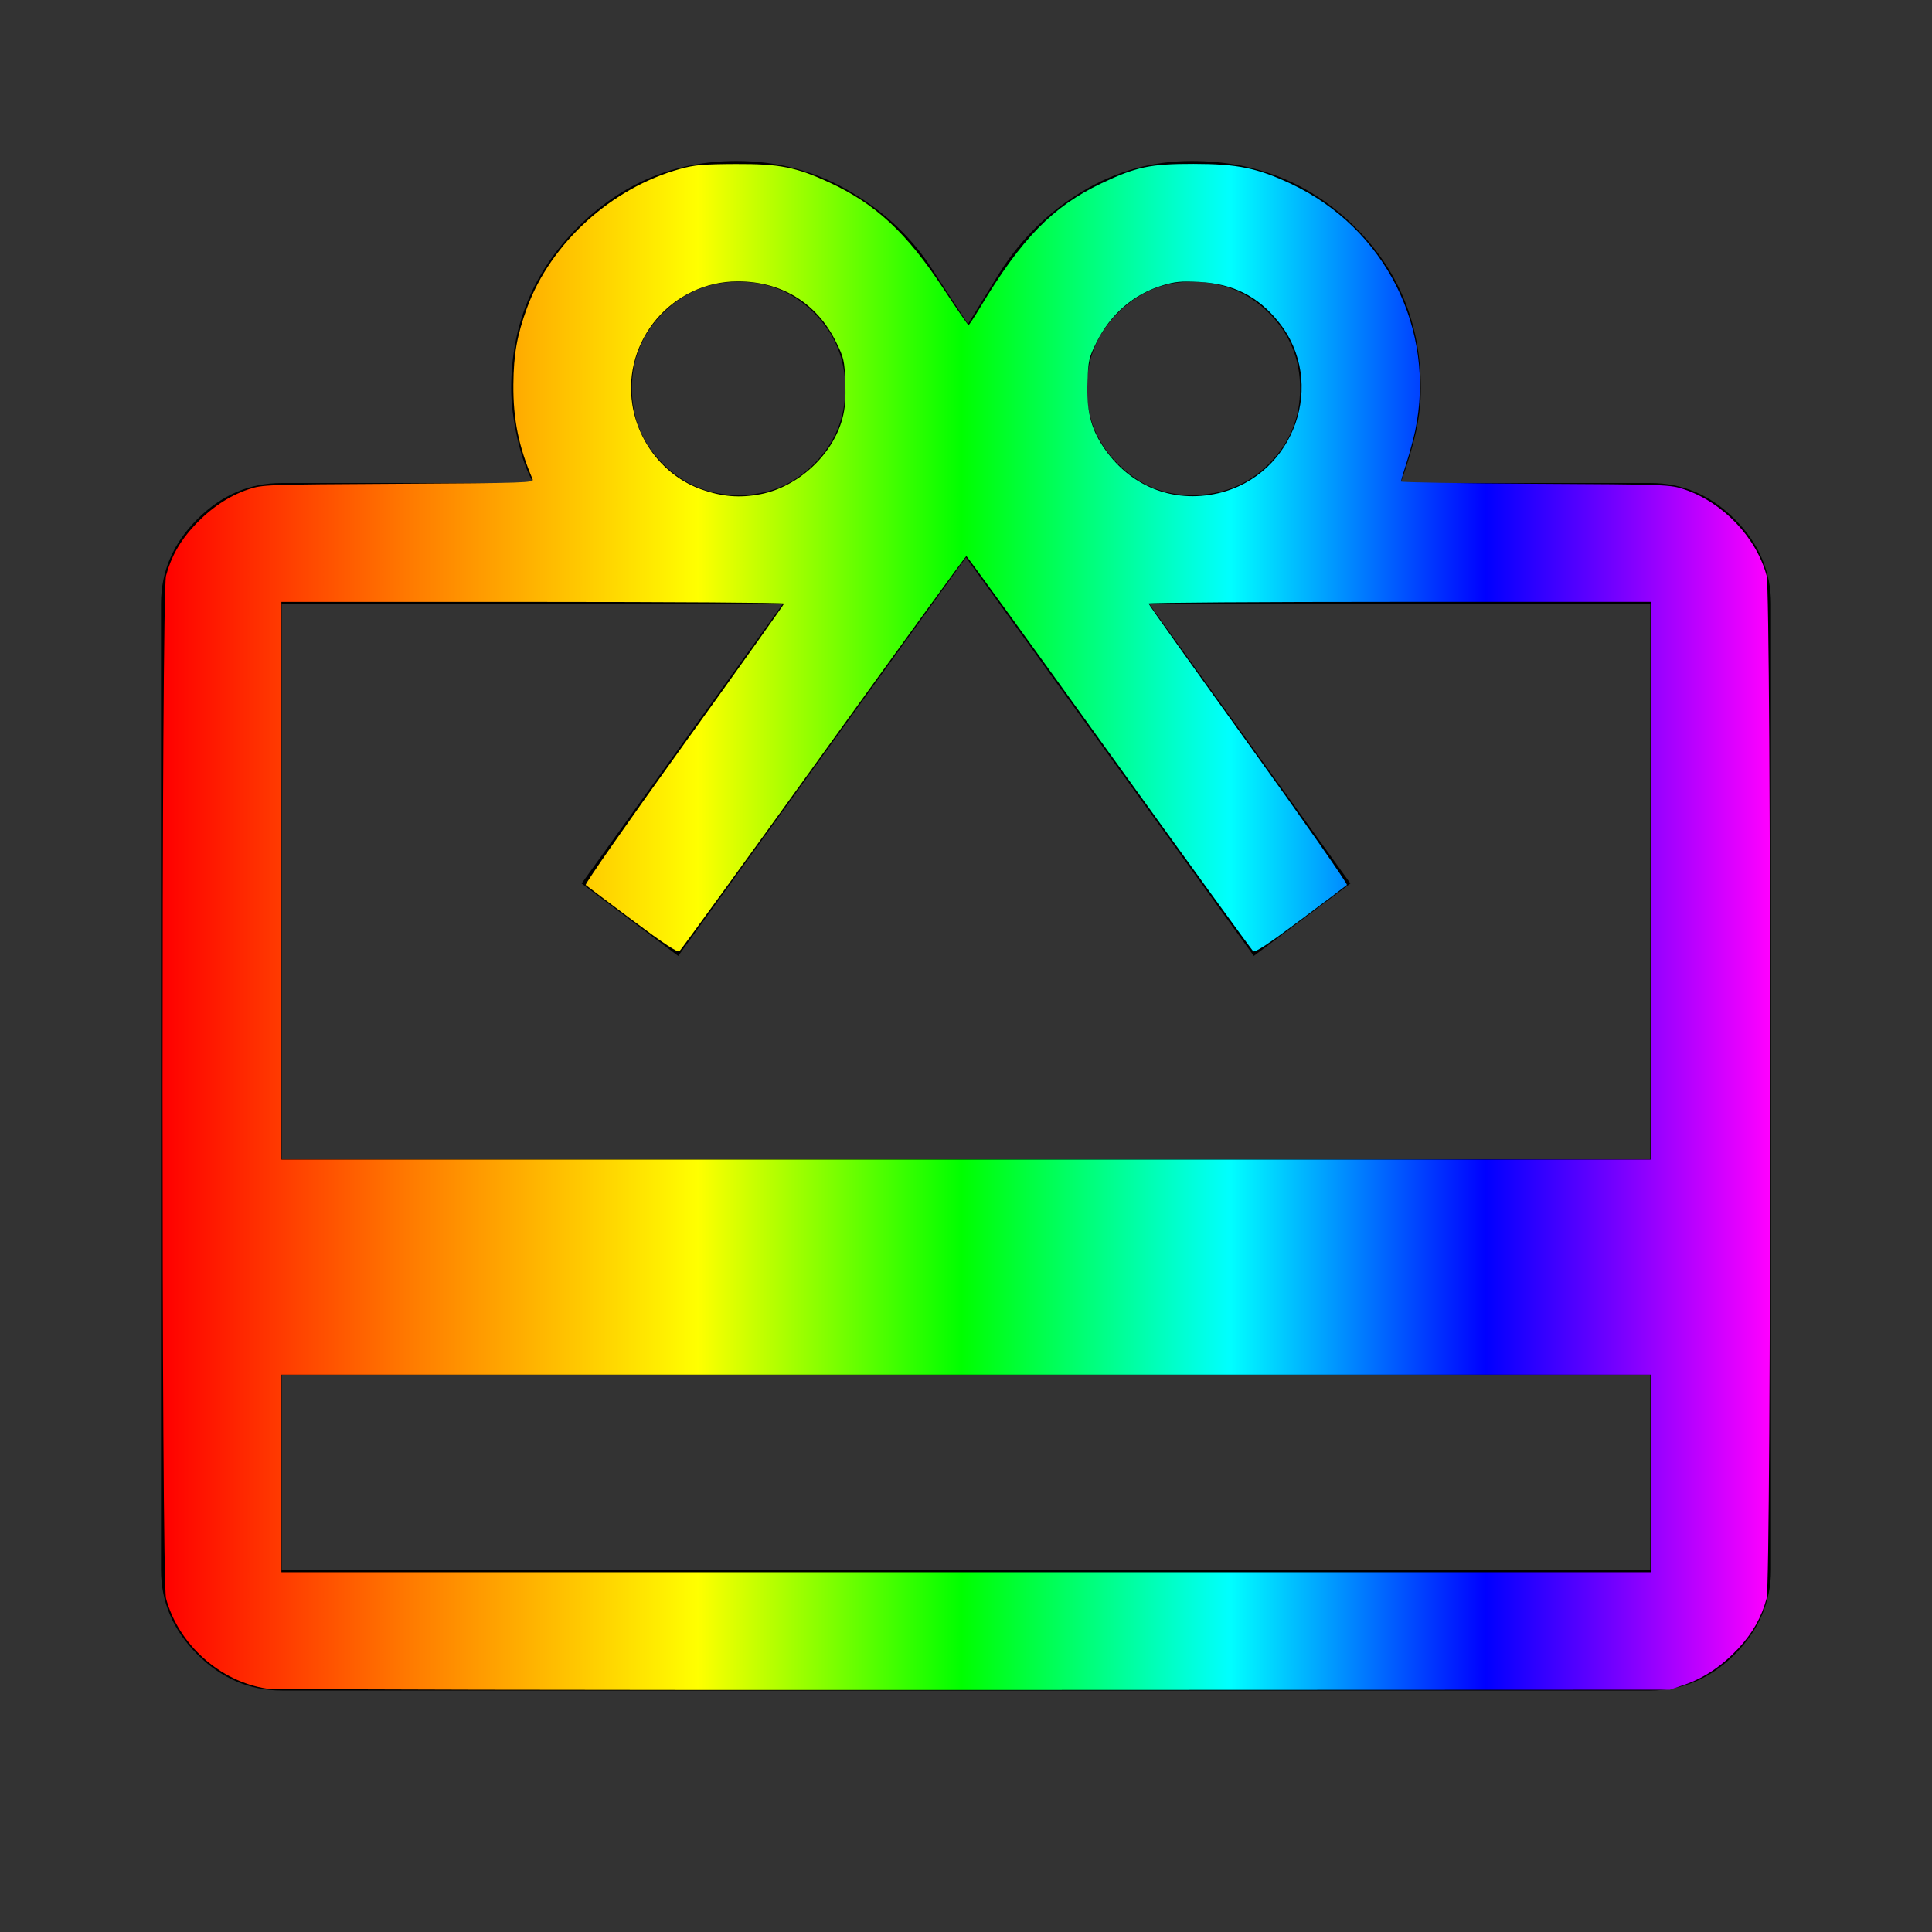 <?xml version="1.0" encoding="UTF-8" standalone="no"?>
<svg
   height="48"
   width="48"
   version="1.1"
   id="svg4"
   sodipodi:docname="logo.svg"
   viewBox="0 0 48 48"
   inkscape:export-filename="..\..\..\WTF\dashboard\src\favicon.ico.png"
   inkscape:export-xdpi="96"
   inkscape:export-ydpi="96"
   inkscape:version="1.2.1 (9c6d41e410, 2022-07-14)"
   xmlns:inkscape="http://www.inkscape.org/namespaces/inkscape"
   xmlns:sodipodi="http://sodipodi.sourceforge.net/DTD/sodipodi-0.dtd"
   xmlns:xlink="http://www.w3.org/1999/xlink"
   xmlns="http://www.w3.org/2000/svg"
   xmlns:svg="http://www.w3.org/2000/svg">
  <rect x="0" y="0" width="48" height="48" fill="#333333" stroke="none"/>
  <defs
     id="defs8">
    <linearGradient
       inkscape:collect="always"
       id="linearGradient11954">
      <stop
         style="stop-color:#ff0000;stop-opacity:1;"
         offset="0"
         id="stop11950" />
      <stop
         style="stop-color:#ff7f00;stop-opacity:1;"
         offset="0.16"
         id="stop14992" />
      <stop
         style="stop-color:#ffff00;stop-opacity:1;"
         offset="0.333"
         id="stop12810" />
      <stop
         style="stop-color:#00ff00;stop-opacity:1;"
         offset="0.497"
         id="stop12808" />
      <stop
         style="stop-color:#00ffff;stop-opacity:1;"
         offset="0.664"
         id="stop16446" />
      <stop
         style="stop-color:#0000ff;stop-opacity:1;"
         offset="0.823"
         id="stop12812" />
      <stop
         style="stop-color:#ff00ff;stop-opacity:1;"
         offset="1"
         id="stop11952" />
    </linearGradient>
    <linearGradient
       id="linearGradient10381"
       inkscape:swatch="gradient">
      <stop
         style="stop-color:#ffffff;stop-opacity:1;"
         offset="0"
         id="stop10377" />
      <stop
         style="stop-color:#4a4848;stop-opacity:0;"
         offset="1"
         id="stop10379" />
    </linearGradient>
    <linearGradient
       inkscape:collect="always"
       xlink:href="#linearGradient11954"
       id="linearGradient11956"
       x1="6.887"
       y1="23.162"
       x2="41.113"
       y2="23.162"
       gradientUnits="userSpaceOnUse" />
  </defs>
  <sodipodi:namedview
     id="namedview6"
     pagecolor="#ffffff"
     bordercolor="#000000"
     borderopacity="0.25"
     inkscape:showpageshadow="2"
     inkscape:pageopacity="0.0"
     inkscape:pagecheckerboard="0"
     inkscape:deskcolor="#d1d1d1"
     showgrid="false"
     inkscape:zoom="30.258278"
     inkscape:cx="29.132524"
     inkscape:cy="36.865945"
     inkscape:window-width="2560"
     inkscape:window-height="1361"
     inkscape:window-x="-9"
     inkscape:window-y="-9"
     inkscape:window-maximized="1"
     inkscape:current-layer="svg4" />
  <path
     d="M 7,34.15 V 39 H 41 V 34.15 Z M 7,12 h 6.25 Q 13,11.55 12.85,10.875 12.7,10.2 12.7,9.65 12.7,7.3 14.35,5.65 16,4 18.3,4 q 1.55,0 2.85,0.775 1.3,0.775 2.05,1.975 l 0.85,1.3 0.8,-1.3 Q 25.65,5.5 26.9,4.75 28.15,4 29.6,4 32,4 33.65,5.625 35.3,7.25 35.3,9.65 q 0,0.55 -0.125,1.1 Q 35.05,11.3 34.8,12 H 41 q 1.2,0 2.1,0.9 0.9,0.9 0.9,2.1 v 24 q 0,1.2 -0.9,2.1 Q 42.2,42 41,42 H 7 Q 5.8,42 4.9,41.1 4,40.2 4,39 V 15 Q 4,13.8 4.9,12.9 5.8,12 7,12 Z M 7,28.8 H 41 V 15 H 28.55 l 5,6.95 -2.4,1.8 -7.15,-9.9 -7.15,9.9 -2.4,-1.8 5,-6.95 H 7 Z M 18.35,12.3 q 1.1,0 1.875,-0.775 Q 21,10.75 21,9.65 21,8.55 20.225,7.775 19.45,7 18.35,7 17.25,7 16.475,7.775 15.7,8.55 15.7,9.65 q 0,1.1 0.775,1.875 0.775,0.775 1.875,0.775 z m 11.25,0 q 1.15,0 1.925,-0.775 Q 32.3,10.75 32.3,9.65 32.3,8.55 31.525,7.775 30.75,7 29.6,7 28.55,7 27.775,7.775 27,8.55 27,9.65 q 0,1.1 0.775,1.875 Q 28.55,12.3 29.6,12.3 Z"
     id="path2" />
  <path
     style="fill:url(#linearGradient11956);fill-opacity:1;stroke-width:0.047"
     d="M 9.109,39.377 C 8.115,39.23 7.221,38.43 6.962,37.454 c -0.1,-0.377 -0.1,-21.391 0,-21.768 0.108,-0.405 0.297,-0.741 0.604,-1.07 0.345,-0.37 0.734,-0.631 1.148,-0.77 0.301,-0.101 0.362,-0.103 3.197,-0.119 2.695,-0.015 2.888,-0.021 2.856,-0.095 -0.298,-0.696 -0.416,-1.278 -0.41,-2.019 0.006,-0.645 0.077,-1.044 0.29,-1.629 0.504,-1.382 1.802,-2.559 3.264,-2.961 0.304,-0.084 0.498,-0.1 1.182,-0.103 0.929,-0.004 1.283,0.066 1.99,0.392 0.984,0.454 1.648,1.072 2.426,2.255 0.283,0.43 0.525,0.782 0.537,0.782 0.013,-1.03e-4 0.127,-0.173 0.254,-0.385 0.874,-1.457 1.542,-2.141 2.574,-2.632 0.737,-0.351 1.047,-0.416 1.963,-0.415 0.936,0.001 1.356,0.087 2.073,0.423 2.007,0.942 3.096,3.105 2.647,5.255 -0.035,0.167 -0.117,0.472 -0.183,0.678 -0.066,0.205 -0.12,0.388 -0.12,0.406 -3.27e-4,0.018 1.288,0.039 2.862,0.048 2.807,0.015 2.869,0.018 3.17,0.119 0.821,0.276 1.535,1.025 1.752,1.84 0.1,0.377 0.1,21.391 0,21.768 -0.108,0.405 -0.297,0.741 -0.604,1.07 -0.344,0.369 -0.732,0.63 -1.148,0.772 l -0.307,0.104 -14.816,0.006 C 16.015,39.41 9.24,39.397 9.109,39.377 Z M 38.582,34.796 V 32.693 H 24 9.418 v 2.103 2.103 H 24 38.582 Z m 0,-12.619 V 16.241 h -5.352 c -2.943,0 -5.351,0.016 -5.351,0.035 4.86e-4,0.019 0.96,1.367 2.132,2.996 1.172,1.628 2.113,2.977 2.091,2.996 -0.022,0.02 -0.467,0.356 -0.99,0.747 -0.675,0.505 -0.965,0.697 -1.005,0.664 -0.03,-0.026 -1.412,-1.929 -3.07,-4.23 C 25.38,17.148 24.013,15.265 24,15.265 c -0.013,0 -1.38,1.883 -3.038,4.184 -1.658,2.301 -3.04,4.205 -3.07,4.23 -0.039,0.033 -0.33,-0.159 -1.005,-0.664 -0.522,-0.391 -0.968,-0.727 -0.99,-0.747 -0.022,-0.02 0.919,-1.368 2.091,-2.996 1.172,-1.628 2.131,-2.976 2.132,-2.995 3.77e-4,-0.019 -2.407,-0.035 -5.351,-0.035 H 9.418 v 5.936 5.936 H 24 38.582 Z M 19.612,13.95 c 0.799,-0.152 1.538,-0.83 1.748,-1.605 0.06,-0.223 0.077,-0.425 0.063,-0.788 -0.017,-0.455 -0.031,-0.514 -0.198,-0.852 -0.408,-0.825 -1.159,-1.287 -2.09,-1.287 -1.394,0 -2.465,1.256 -2.244,2.633 0.132,0.825 0.712,1.531 1.478,1.799 0.439,0.154 0.806,0.183 1.244,0.1 z m 9.759,-0.024 c 1.622,-0.382 2.314,-2.358 1.277,-3.645 -0.443,-0.55 -0.969,-0.814 -1.7,-0.852 -0.371,-0.019 -0.508,-0.006 -0.771,0.074 -0.616,0.187 -1.111,0.616 -1.408,1.217 -0.159,0.321 -0.174,0.386 -0.19,0.837 -0.022,0.596 0.065,0.966 0.318,1.356 0.559,0.86 1.497,1.244 2.475,1.013 z"
     id="path10375"
     transform="matrix(1.167,0,0,1.167,-4,-4)" />
</svg>
